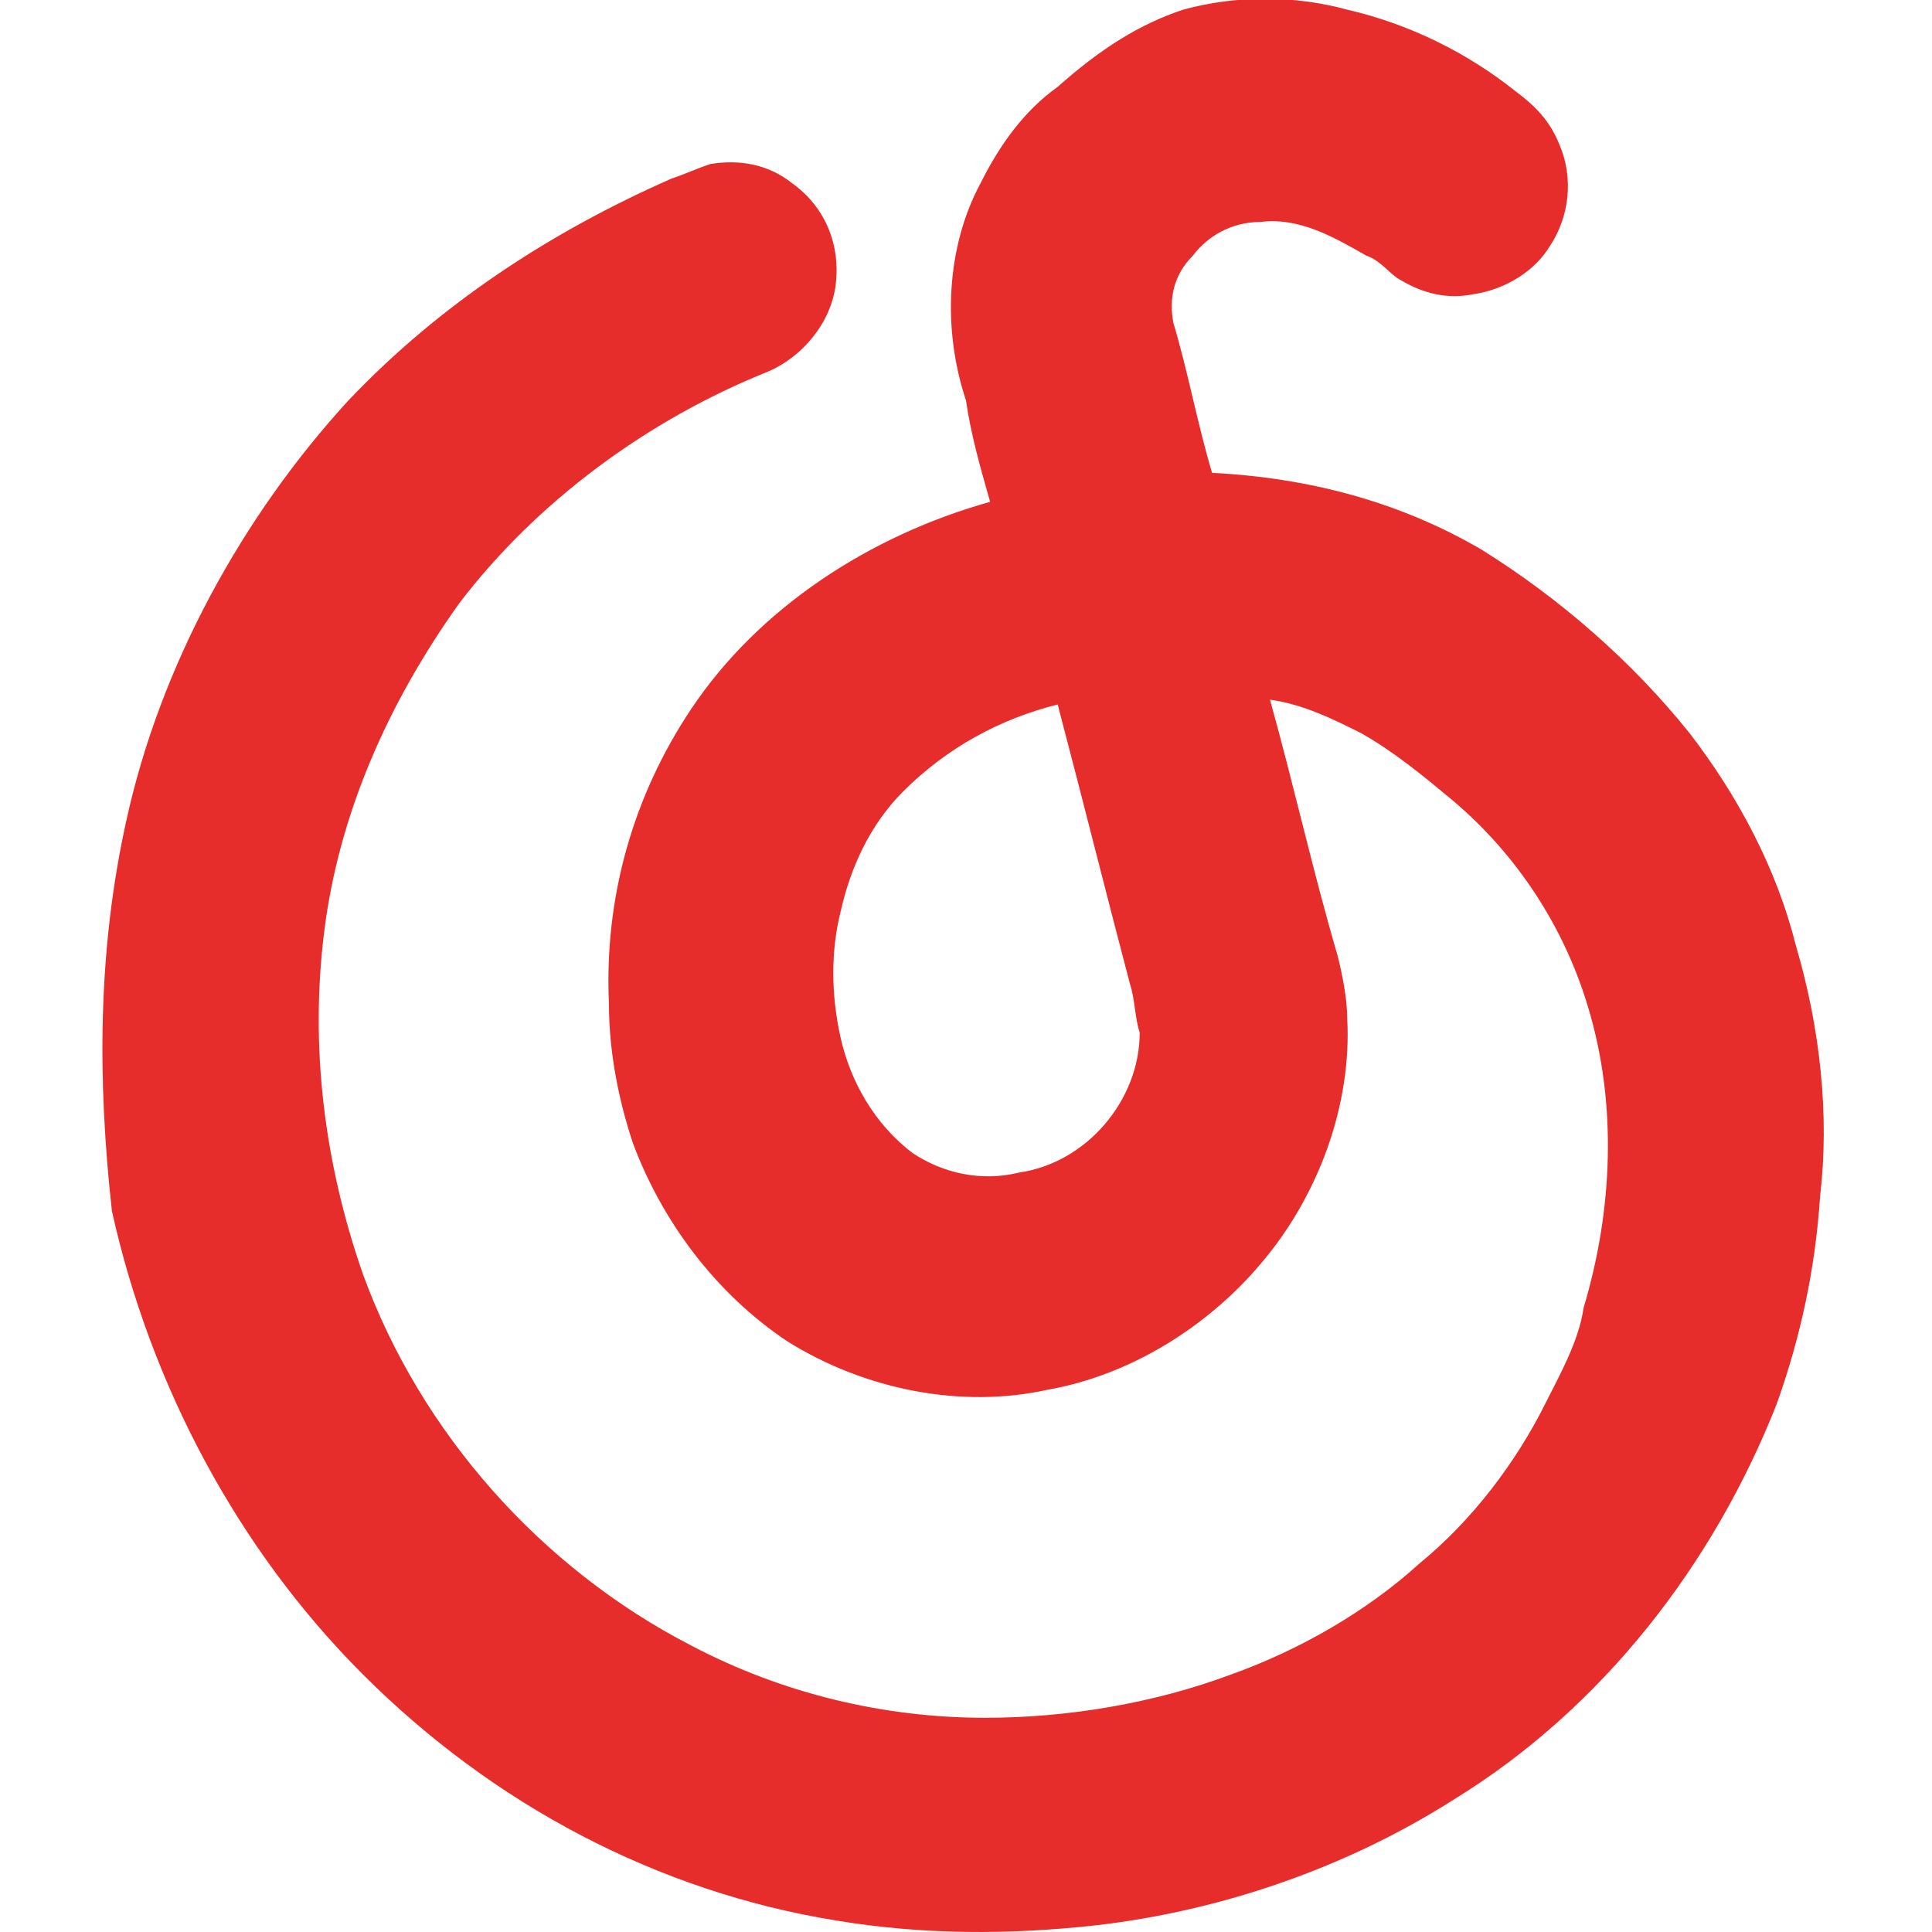 <?xml version="1.0" standalone="no"?><!DOCTYPE svg PUBLIC "-//W3C//DTD SVG 1.1//EN" "http://www.w3.org/Graphics/SVG/1.1/DTD/svg11.dtd"><svg t="1634779431493" class="icon" viewBox="0 0 1024 1024" version="1.1" xmlns="http://www.w3.org/2000/svg" p-id="4909" xmlns:xlink="http://www.w3.org/1999/xlink" width="16" height="16"><defs><style type="text/css"></style></defs><path d="M627.087 5.115c28.132-7.672 58.822-7.672 86.954 0 33.247 7.672 63.937 23.017 89.512 43.477 10.23 7.672 17.902 15.345 23.017 28.132 7.672 17.902 5.115 38.362-5.115 53.707-7.672 12.787-23.017 23.017-40.92 25.575-12.787 2.557-25.575 0-38.362-7.672-5.115-2.557-10.23-10.23-17.902-12.787-17.902-10.23-35.805-20.46-56.265-17.902-15.345 0-28.132 7.672-35.805 17.902-10.23 10.23-12.787 23.017-10.23 35.805 7.672 25.575 12.787 53.707 20.46 79.282 51.15 2.557 99.742 15.345 143.219 40.92 40.92 25.575 79.282 58.822 109.972 97.184 25.575 33.247 46.035 71.609 56.265 112.529 12.787 43.477 17.902 89.512 12.787 132.989-2.557 38.362-10.23 74.167-23.017 109.972-33.247 84.397-92.069 161.121-171.351 209.713-56.265 35.805-122.759 58.822-189.254 66.495-46.035 5.115-92.069 5.115-138.104-2.557-94.627-15.345-181.581-61.38-250.633-130.432-66.495-66.495-112.529-153.449-132.989-245.518-7.672-69.052-7.672-138.104 7.672-207.156 17.902-81.839 61.38-161.121 117.644-222.501 48.592-51.15 107.414-89.512 171.351-117.644 7.672-2.557 12.787-5.115 20.46-7.672 15.345-2.557 30.69 0 43.477 10.23 17.902 12.787 25.575 33.247 23.017 53.707-2.557 20.46-17.902 38.362-35.805 46.035-63.937 25.575-122.759 69.052-163.679 122.759C205.102 373.392 179.527 432.214 171.855 493.594c-7.672 61.38 0 122.759 20.46 181.581 30.69 84.397 94.627 156.006 173.909 196.926 48.592 25.575 102.299 38.362 156.006 38.362 43.477 0 89.512-7.672 130.432-23.017 35.805-12.787 71.609-33.247 99.742-58.822 28.132-23.017 51.15-53.707 66.495-84.397 7.672-15.345 17.902-33.247 20.46-51.15 15.345-51.15 17.902-107.414 2.557-158.564-12.787-43.477-38.362-81.839-71.609-109.972-15.345-12.787-30.69-25.575-48.592-35.805-15.345-7.672-30.69-15.345-48.592-17.902 12.787 46.035 23.017 92.069 35.805 135.547 2.557 10.23 5.115 23.017 5.115 33.247 2.557 46.035-15.345 94.627-46.035 130.432-28.132 33.247-69.052 58.822-112.529 66.495-46.035 10.23-97.184 0-138.104-25.575-38.362-25.575-66.495-63.937-81.839-104.857-7.672-23.017-12.787-48.592-12.787-74.167-2.557-56.265 12.787-109.972 43.477-156.006 35.805-53.707 94.627-92.069 158.564-109.972-5.115-17.902-10.23-35.805-12.787-53.707-12.787-38.362-10.23-81.839 7.672-115.087 10.23-20.46 23.017-38.362 40.92-51.15C583.609 25.575 604.069 12.787 627.087 5.115m-148.334 414.312c-17.902 17.902-28.132 40.92-33.247 63.937-5.115 20.46-5.115 43.477 0 66.495 5.115 23.017 17.902 46.035 38.362 61.38 15.345 10.23 35.805 15.345 56.265 10.23 35.805-5.115 63.937-38.362 63.937-74.167-2.557-7.672-2.557-17.902-5.115-25.575-12.787-48.592-25.575-99.742-38.362-148.334-30.69 7.672-58.822 23.017-81.839 46.035z" fill="#E72D2C" p-id="4910"></path></svg>
